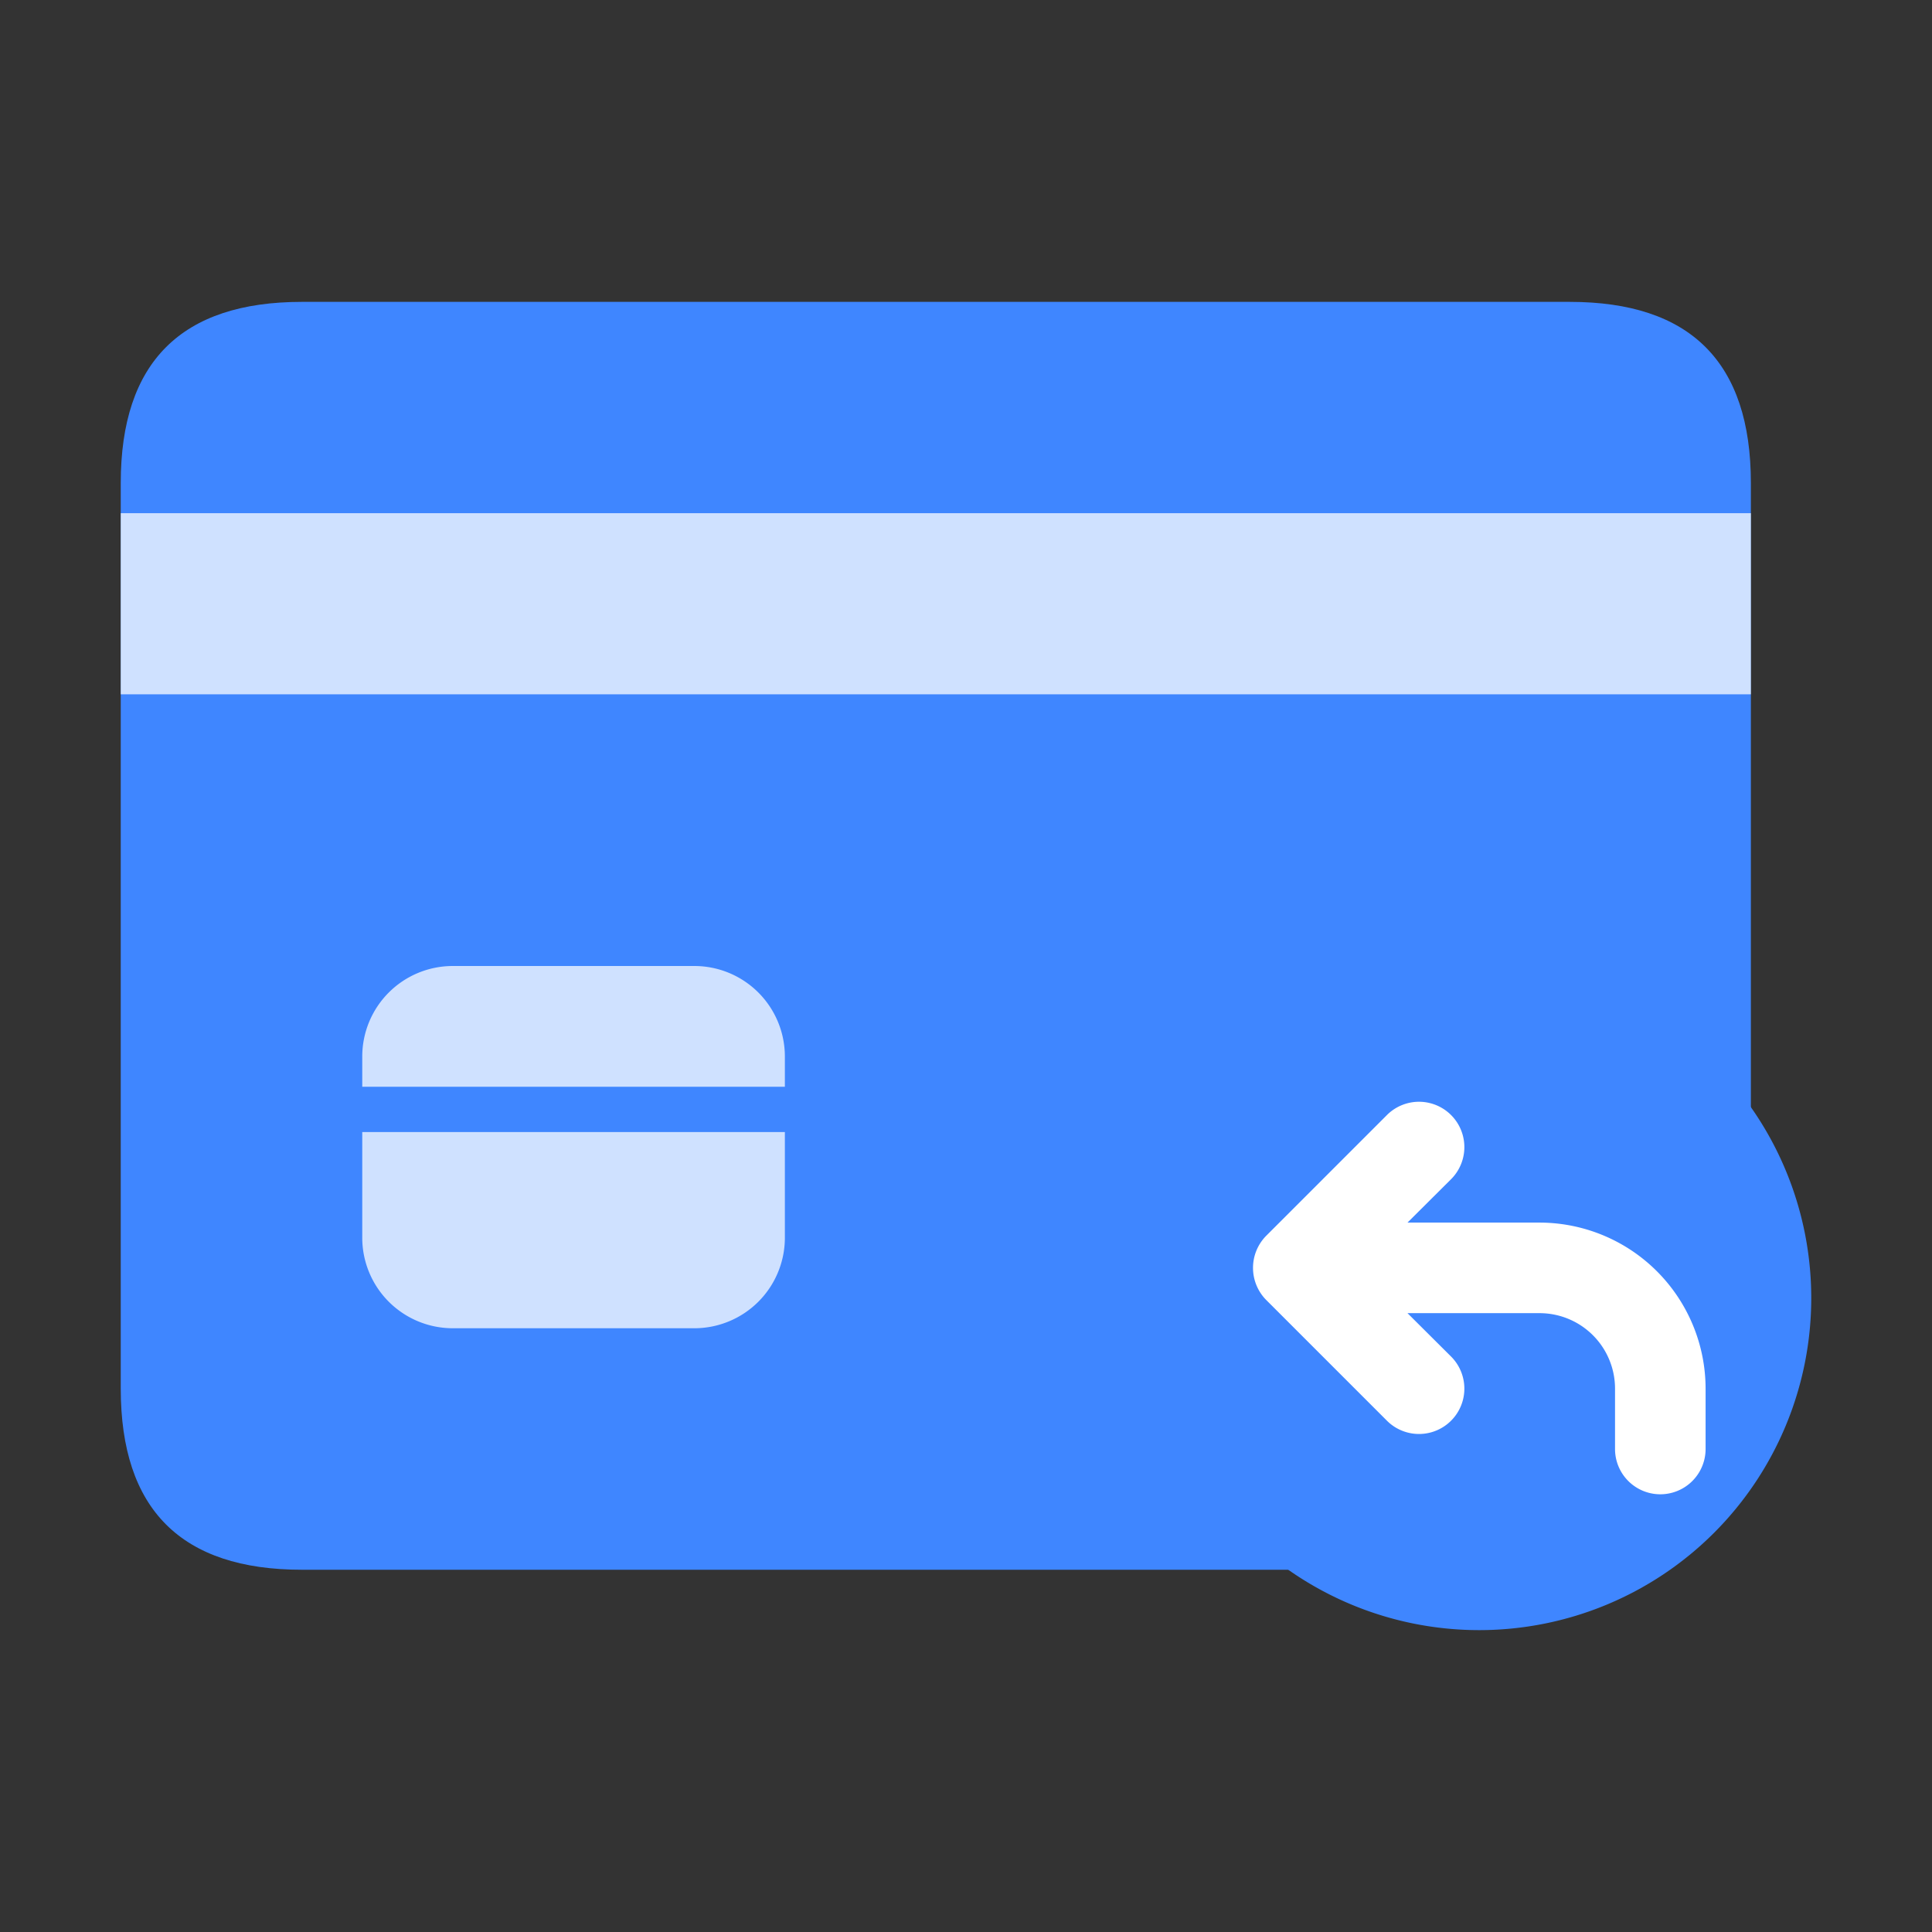 <?xml version="1.0" standalone="no"?><!DOCTYPE svg PUBLIC "-//W3C//DTD SVG 1.1//EN" "http://www.w3.org/Graphics/SVG/1.1/DTD/svg11.dtd"><svg t="1737769328316" class="icon" viewBox="0 0 1024 1024" version="1.1" xmlns="http://www.w3.org/2000/svg" p-id="15380" xmlns:xlink="http://www.w3.org/1999/xlink" width="40" height="40"><rect x="0" y="0" width="1024" height="1024" fill="#333333" stroke="none"/><path d="M64 160m96 0l672 0q96 0 96 96l0 480q0 96-96 96l-672 0q-96 0-96-96l0-480q0-96 96-96Z" fill="#3F86FF" p-id="15381"></path><path d="M64 272h864v96H64z" fill="#FFFFFF" opacity=".75" p-id="15382"></path><path d="M784 688m-176 0a176 176 0 1 0 352 0 176 176 0 1 0-352 0Z" fill="#3F86FF" p-id="15383"></path><path d="M368 512H240a48 48 0 0 0-48 48v16h224V560a48 48 0 0 0-48-48zM192 656a48 48 0 0 0 48 48h128a48 48 0 0 0 48-48V600H192z" fill="#FFFFFF" opacity=".75" p-id="15384"></path><path d="M816 648h-70l23.1-23a24 24 0 1 0-34-34l-64 64a24.2 24.2 0 0 0 0 34l64 64a24 24 0 0 0 34-34l-23.1-23h70a40 40 0 0 1 40 40v32a24 24 0 1 0 48 0v-32a88.1 88.1 0 0 0-88-88z" fill="#FFFFFF" p-id="15385"></path></svg>